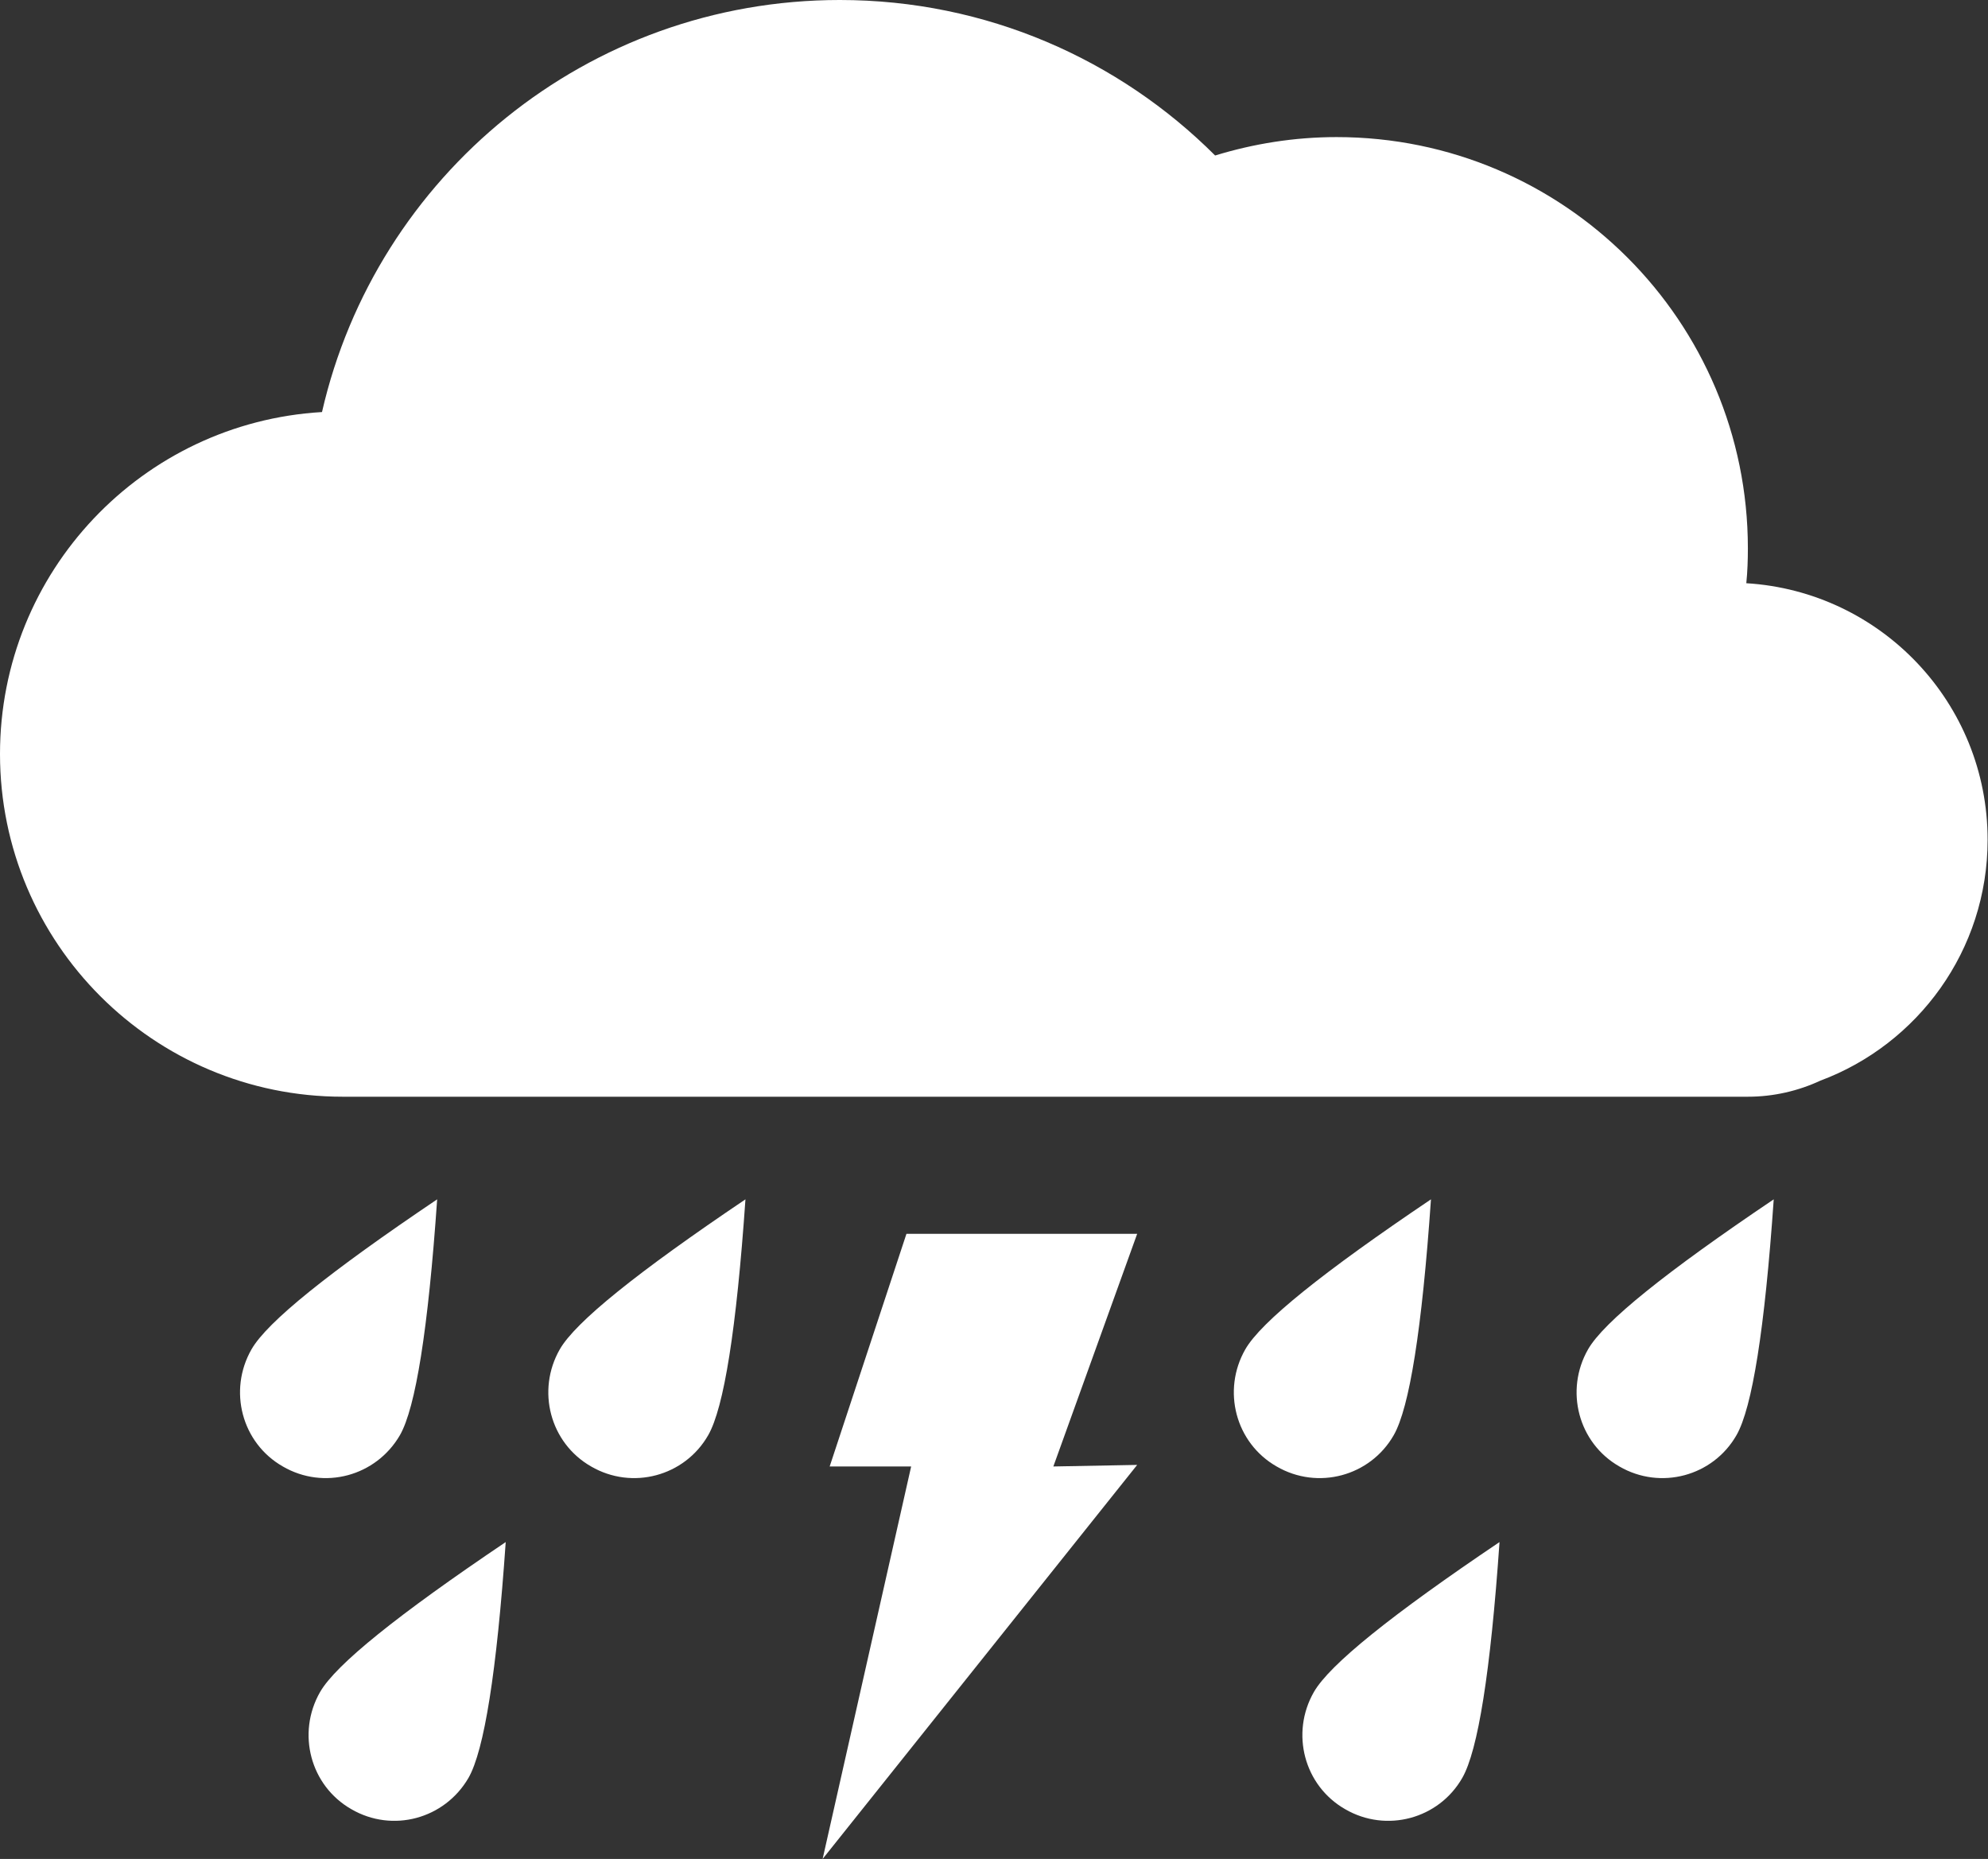 <svg enable-background="new 0 0 507.5 474.6" viewBox="0 0 507.5 474.6" xmlns="http://www.w3.org/2000/svg"><rect x="0" y="0" width="507.5" height="474.6" fill="#333333" stroke="none"/><g fill="#fff"><path d="m87.5 280c-48.3 0-87.5-39.2-87.5-87.5 0-46.5 36.3-84.6 82.2-87.3 13.8-60.3 67.7-105.2 132.2-105.2 37.4 0 71.3 15.2 95.8 39.7 9.8-3 20.2-4.7 31-4.7 58 0 105 47 105 105 0 3-.1 5.9-.4 8.9 34.4 2.1 61.6 30.6 61.6 65.5 0 28.2-17.8 52.2-42.7 61.5-5.6 2.6-11.9 4.1-18.5 4.1zm63.4 94.4c-10.5-6-14-19.4-8-29.9 4-7 19.8-19.7 47.4-38.3-2.3 33.2-5.5 53.2-9.5 60.2-6 10.5-19.4 14.1-29.9 8zm262.5 0c-10.5-6-14-19.4-8-29.9 4-7 19.8-19.7 47.4-38.3-2.3 33.2-5.5 53.2-9.5 60.2-6 10.5-19.4 14.1-29.9 8zm-341.2 0c-10.5-6-14-19.4-8-29.9 4-7 19.8-19.7 47.4-38.3-2.3 33.2-5.5 53.2-9.5 60.2-6.1 10.5-19.4 14.1-29.9 8zm253.7 0c-10.5-6-14-19.4-8-29.9 4-7 19.8-19.7 47.4-38.3-2.3 33.2-5.5 53.2-9.5 60.2-6 10.5-19.4 14.1-29.9 8zm-236.2 87.5c-10.5-6-14-19.4-8-29.9 4-7 19.8-19.7 47.4-38.3-2.3 33.2-5.5 53.2-9.5 60.2-6.1 10.5-19.4 14.1-29.9 8zm253.7 0c-10.5-6-14-19.4-8-29.9 4-7 19.8-19.7 47.4-38.3-2.3 33.2-5.5 53.2-9.5 60.2-6 10.5-19.4 14.1-29.9 8z"/><path d="m231.4 315h58.9l-21.4 59.4 21.4-.4-80.3 100.6 22.6-100.2h-20.8z"/></g></svg>